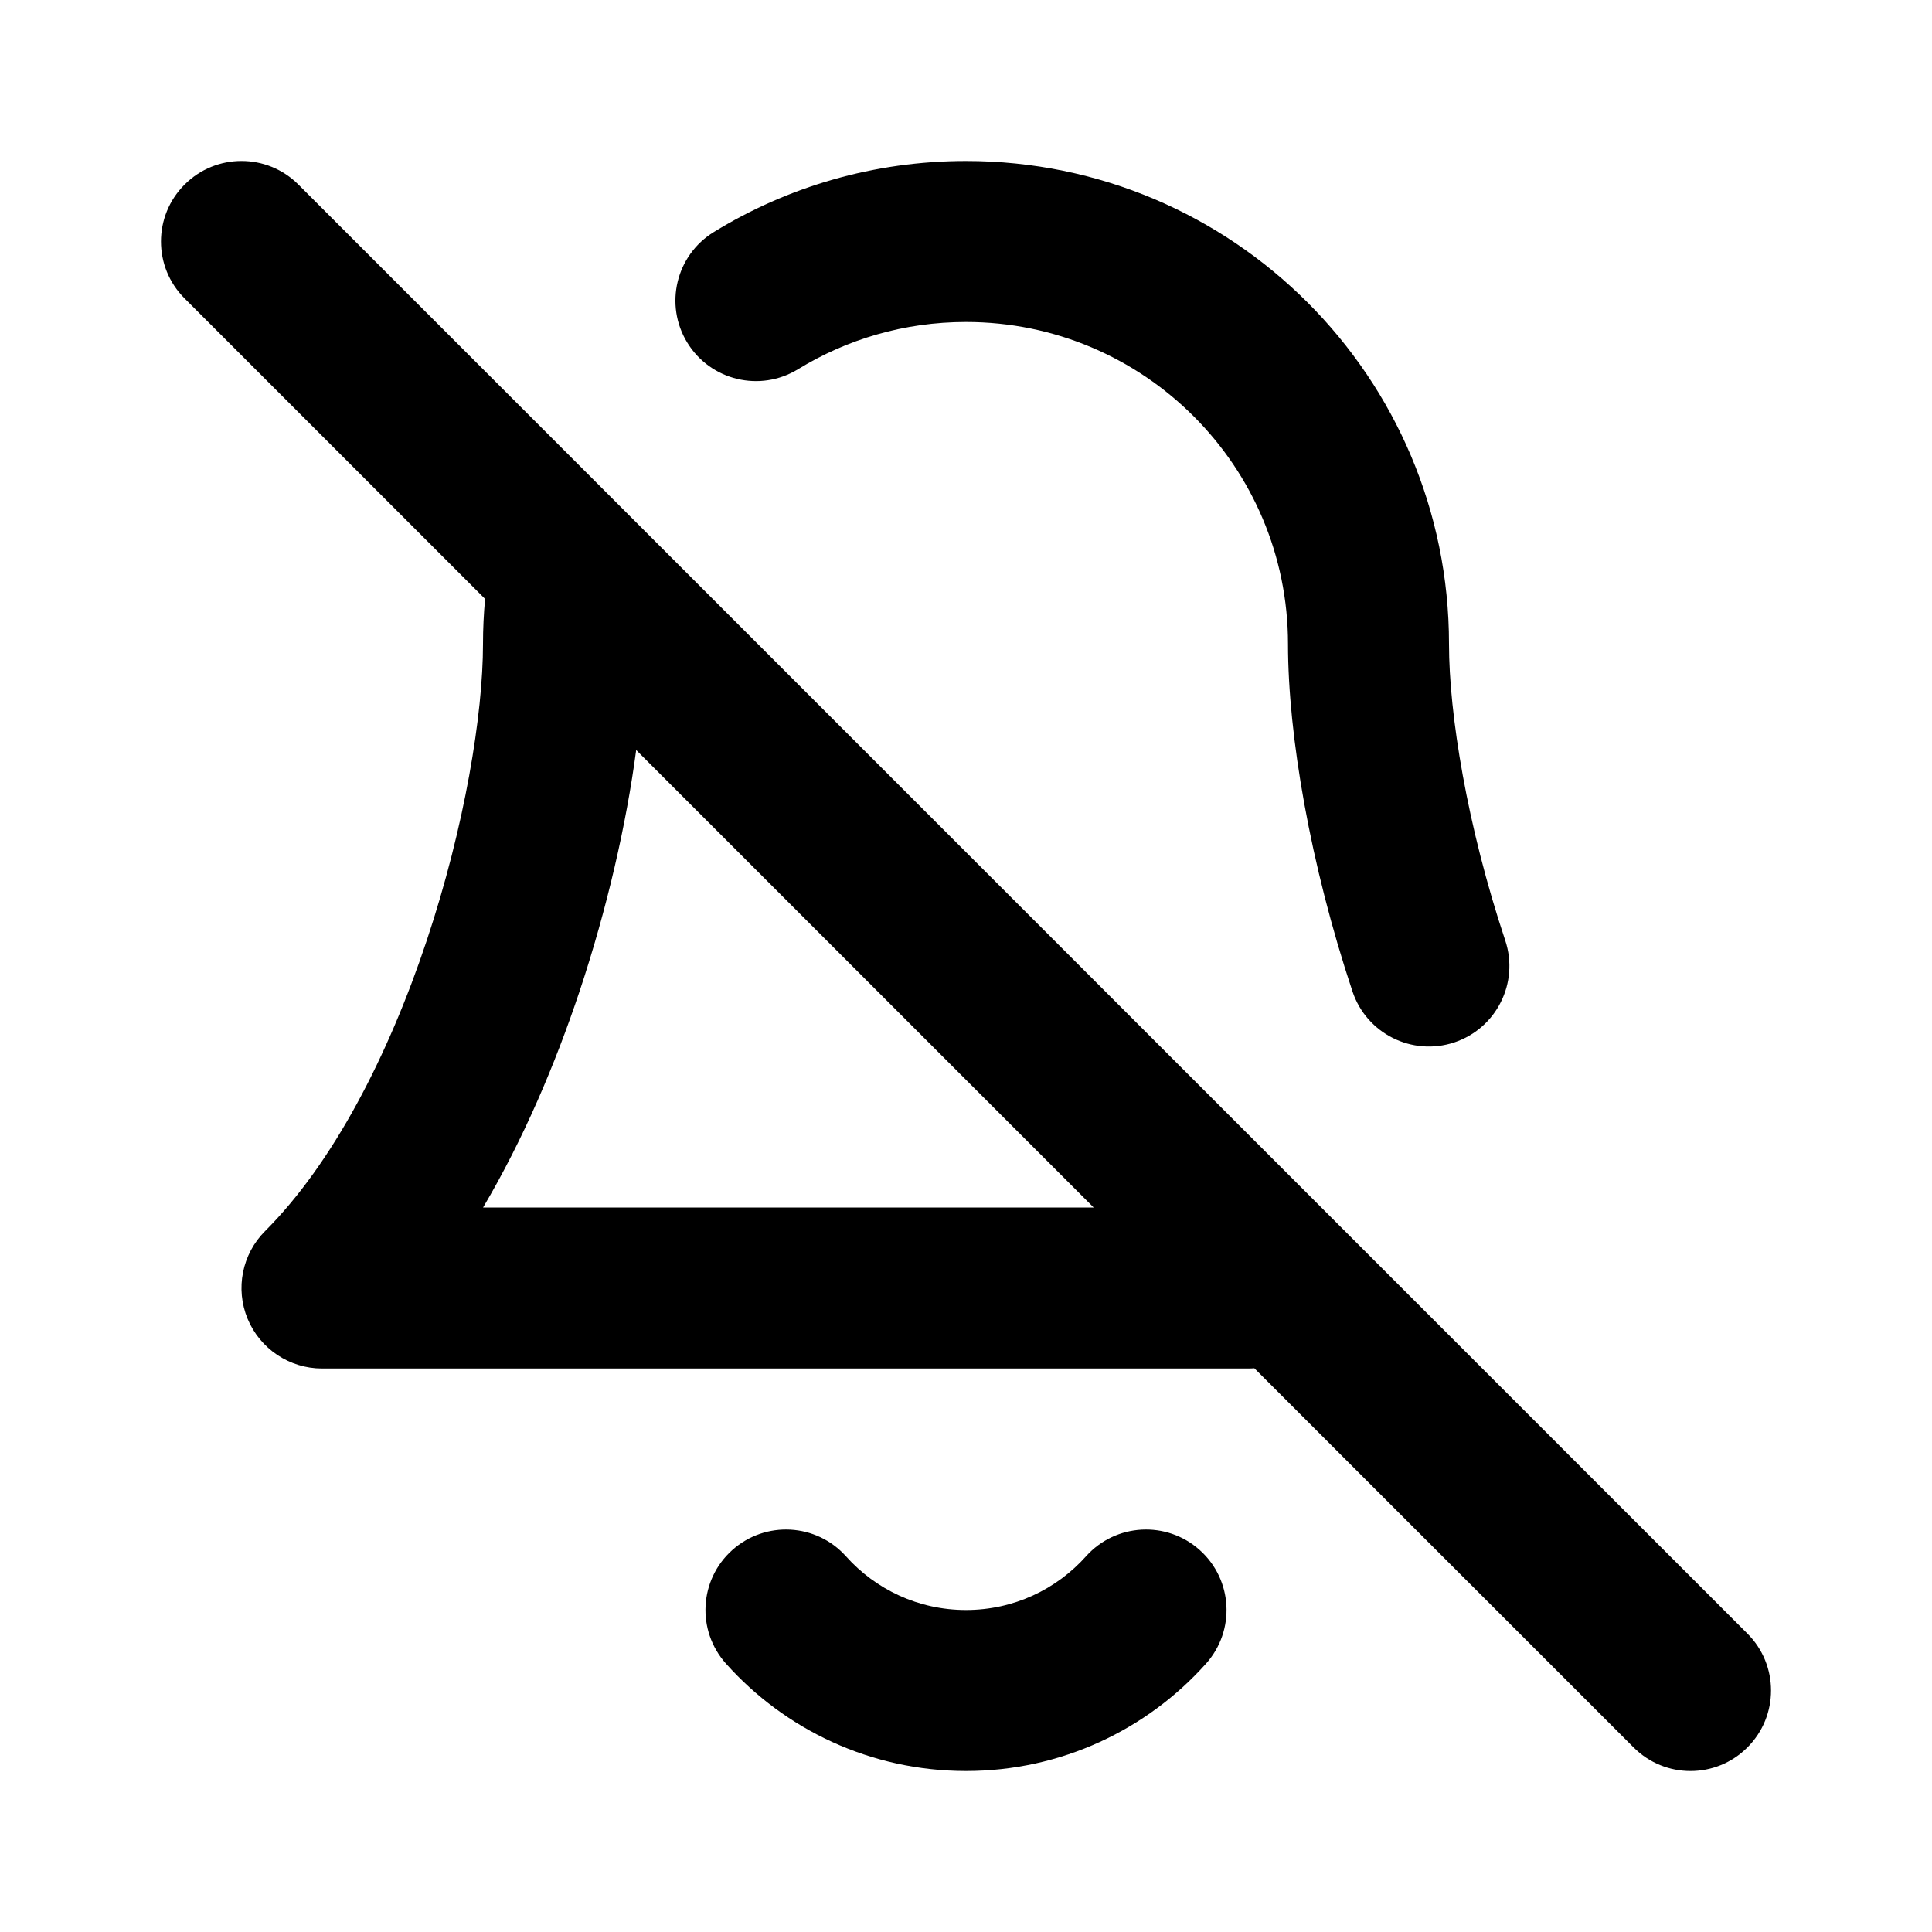 <svg width="24" height="24" viewBox="0 0 24 24" fill="none" xmlns="http://www.w3.org/2000/svg">
<path d="M12 4C11.233 4 10.52 4.215 9.913 4.587C9.442 4.875 8.827 4.728 8.538 4.257C8.249 3.786 8.397 3.17 8.868 2.882C9.78 2.322 10.854 2 12 2C15.314 2 18 4.686 18 8C18 8.868 18.224 10.26 18.699 11.684C18.873 12.208 18.59 12.774 18.066 12.949C17.542 13.123 16.976 12.84 16.801 12.316C16.276 10.74 16 9.132 16 8C16 5.791 14.209 4 12 4Z" fill="black"/>
<path fill-rule="evenodd" clip-rule="evenodd" d="M6.026 7.44L2.293 3.707C1.902 3.317 1.902 2.683 2.293 2.293C2.683 1.902 3.317 1.902 3.707 2.293L21.707 20.293C22.098 20.683 22.098 21.317 21.707 21.707C21.317 22.098 20.683 22.098 20.293 21.707L15.582 16.997C15.555 16.999 15.528 17 15.5 17H4C3.596 17 3.231 16.756 3.076 16.383C2.921 16.009 3.007 15.579 3.293 15.293C4.137 14.449 4.824 13.115 5.301 11.684C5.776 10.26 6 8.868 6 8C6 7.811 6.009 7.625 6.026 7.44ZM13.586 15H6.001C6.503 14.15 6.898 13.217 7.199 12.316C7.543 11.283 7.781 10.235 7.903 9.317L13.586 15Z" fill="black"/>
<path d="M9.097 19.255C9.509 18.887 10.141 18.922 10.509 19.333C10.877 19.744 11.408 20 12 20C12.592 20 13.123 19.744 13.491 19.333C13.859 18.922 14.492 18.887 14.903 19.255C15.315 19.623 15.35 20.255 14.981 20.667C14.25 21.484 13.185 22 12 22C10.815 22 9.75 21.484 9.019 20.667C8.65 20.255 8.685 19.623 9.097 19.255Z" fill="black"/>
</svg>
